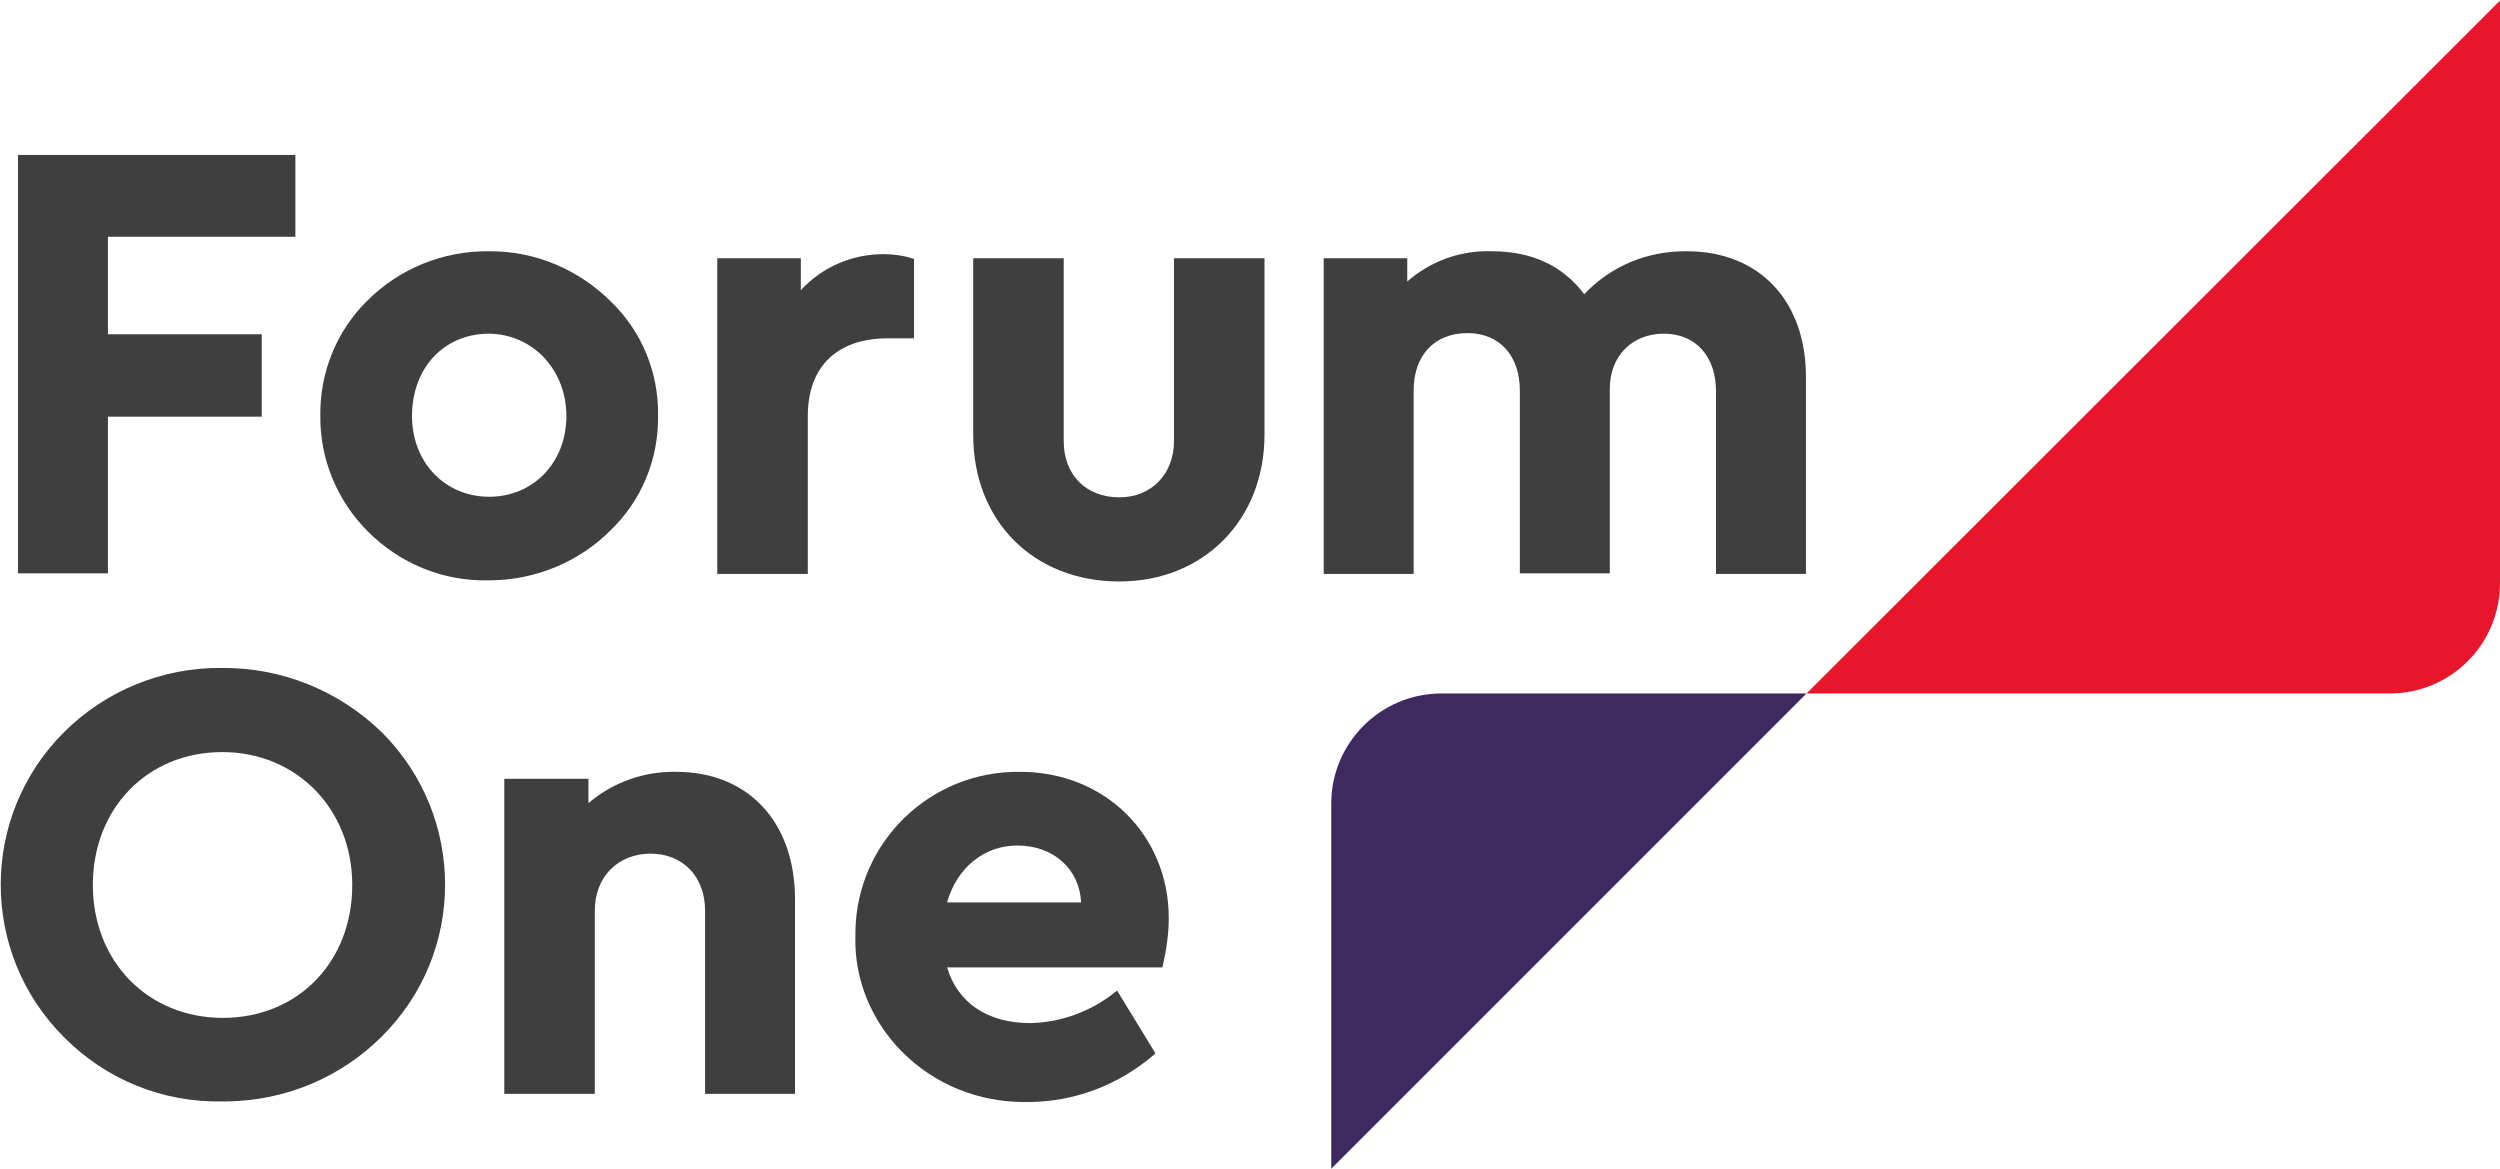 <?xml version="1.0" encoding="utf-8"?>
<!-- Generator: Adobe Illustrator 25.0.0, SVG Export Plug-In . SVG Version: 6.00 Build 0)  -->
<svg version="1.1" id="Layer_1" xmlns="http://www.w3.org/2000/svg" xmlns:xlink="http://www.w3.org/1999/xlink" x="0px" y="0px"
	 viewBox="0 0 430.8 201.4" style="enable-background:new 0 0 430.8 201.4;" xml:space="preserve">
<style type="text/css">
	.st0{fill:#E9162B;}
	.st1{fill:#3E2A5E;}
	.st2{fill:#CAA637;}
	.st3{fill:#3F3F3F;}
</style>
<path class="st0" d="M430.9,0L311.3,119.5h100.5c10.5,0,19-8.5,19-19l0,0V0z"/>
<path class="st1" d="M311.3,119.5l-81.9,81.9v-62.9c0-10.5,8.5-19,19-19H311.3z"/>
<path class="st2" d="M314.3,117.9"/>
<polygon class="st3" points="18.6,71.8 45.1,71.8 45.1,57.6 18.6,57.6 18.6,40.8 50.9,40.8 50.9,26.7 3.1,26.7 3.1,98.8 18.6,98.8
	"/>
<path class="st3" d="M113.4,71.6c0.1-7.4-2.8-14.5-8.1-19.6c-5.6-5.6-13.2-8.8-21.1-8.7c-7.8-0.1-15.4,3-20.9,8.5
	C58,57,55.1,64.2,55.2,71.6c-0.1,7.5,2.9,14.7,8.2,20c5.5,5.5,13,8.6,20.7,8.4h0.6c7.7-0.1,15.1-3.2,20.5-8.6
	C110.6,86.2,113.5,79.1,113.4,71.6z M97.6,71.7c0,8-5.7,13.9-13.3,13.9s-13.3-5.9-13.3-13.9c0-8.3,5.5-14.2,13.3-14.2
	C91.8,57.6,97.6,63.7,97.6,71.7L97.6,71.7z"/>
<path class="st3" d="M157.5,58.3V44.6l-0.4-0.1c-1.6-0.5-3.2-0.7-4.9-0.7c-5.4,0-10.5,2.2-14.2,6.2v-5.5h-14.4v54.4h15.6V71.7
	c0-8.5,5-13.4,13.8-13.4H157.5z"/>
<path class="st3" d="M202.3,76c0,5.7-3.9,9.7-9.4,9.7c-5.8,0-9.6-3.9-9.6-9.7V44.5h-15.6v30.4c0,14.9,10.4,25.3,25.2,25.3
	c14.5,0,25-10.6,25-25.3V44.5h-15.6V76z"/>
<path class="st3" d="M290.7,43.3c-6.7-0.1-13.1,2.5-17.7,7.4c-3.7-4.9-9-7.4-15.9-7.4c-5.4-0.2-10.6,1.7-14.6,5.2v-4h-14.4v54.4
	h15.5V67.3c0-6.1,3.6-9.9,9.3-9.9c5.5,0,9,3.9,9,9.9v31.5h15.5V67c0-5.6,3.8-9.5,9.3-9.5s9,3.9,9,9.9v31.5h15.5V65.2
	C311.3,51.9,303.2,43.3,290.7,43.3z"/>
<path class="st3" d="M38.2,115.1C28,115,18.2,119,11,126.2c-14.5,14.5-14.5,38,0,52.5c0,0,0,0,0,0C18.2,186,28,190,38.3,189.8H39
	c10.1-0.1,19.7-4.1,26.8-11.2c14.5-14.4,14.5-37.7,0.2-52.2c-0.1-0.1-0.1-0.1-0.2-0.2C58.4,119,48.5,115,38.2,115.1z M60.7,152.5
	c0,13.3-9.4,22.9-22.3,22.9S16,165.7,16,152.5s9.4-22.9,22.3-22.9C51.1,129.6,60.7,139.4,60.7,152.5z"/>
<path class="st3" d="M116.5,133c-5.5-0.1-10.9,1.8-15.1,5.4v-4.2H86.9v54.3h15.6v-31.6c0-5.8,4-9.8,9.6-9.8s9.4,4,9.4,9.8v31.6H137
	v-33.5C137,141.6,128.9,133,116.5,133z"/>
<path class="st3" d="M175.8,133c-15.5-0.2-28.2,12.1-28.4,27.6c0,0.3,0,0.6,0,0.8c-0.2,7.4,2.8,14.6,8.1,19.9
	c5.6,5.6,13.1,8.6,21,8.6h0.6c8,0,15.6-2.9,21.7-8.1l0.3-0.3l-6.6-10.8l-0.4,0.3c-4.1,3.3-9.3,5.2-14.6,5.3
	c-7.3,0-12.5-3.5-14.3-9.6h37.1l0.1-0.4c0.6-2.7,1-5.4,1-8.1C201.4,143.9,190.4,133,175.8,133z M163.2,155.5c1.7-6,6.4-9.8,12.1-9.8
	c6.2,0,10.7,4,11,9.8H163.2z"/>
</svg>
